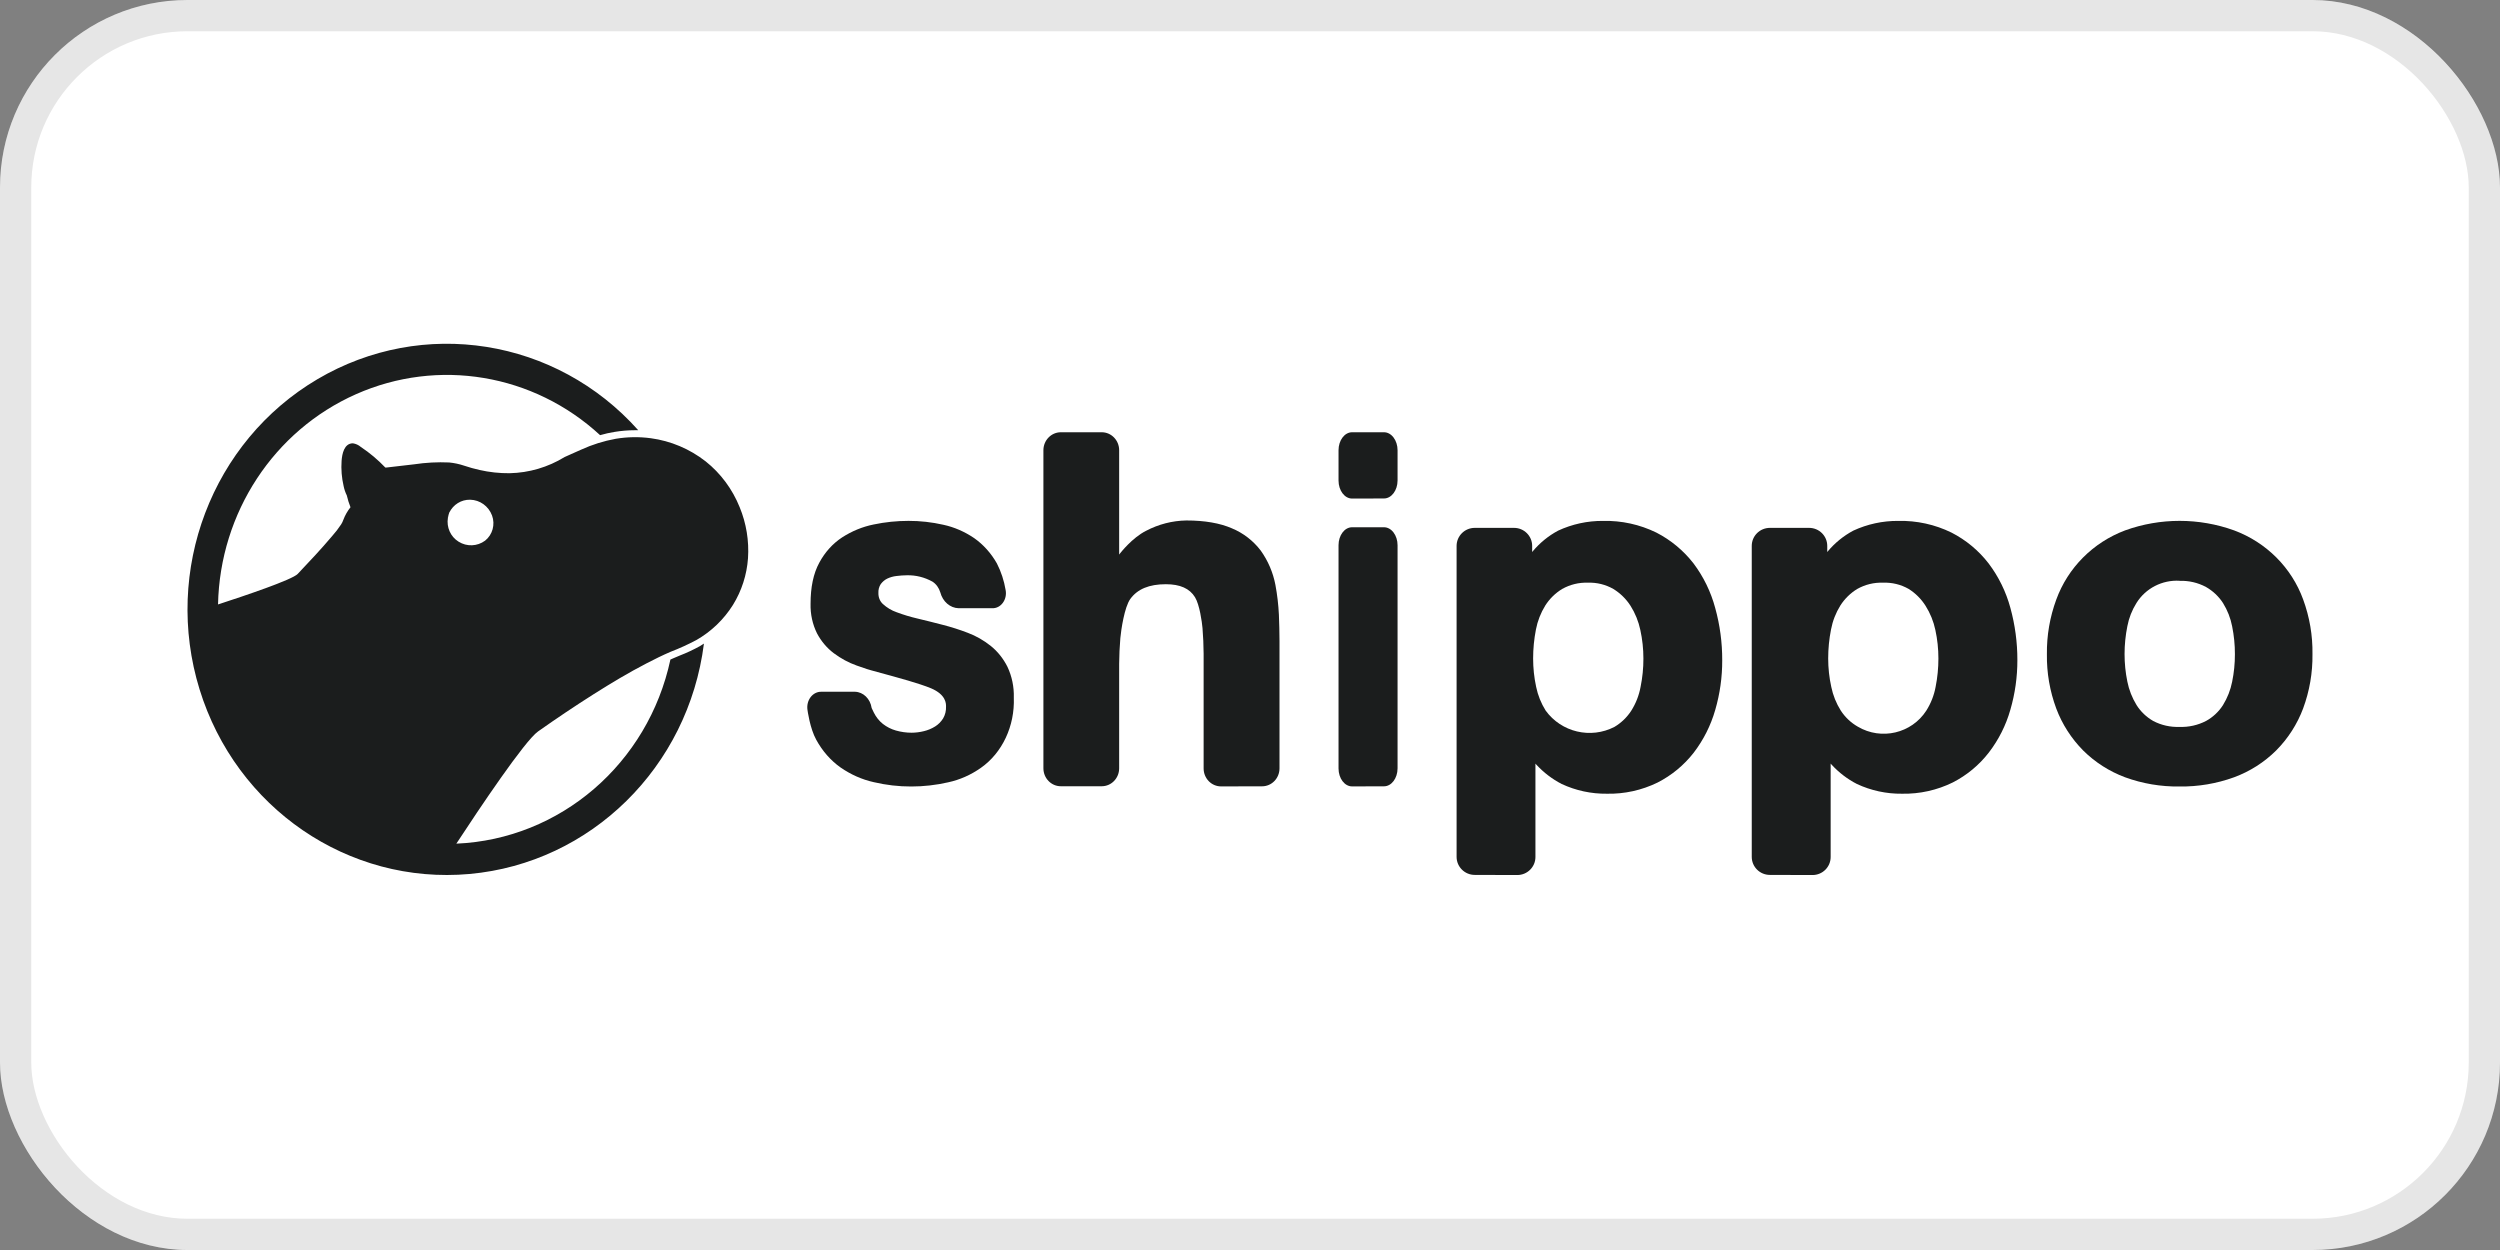 
<svg width="80" height="40" viewBox="0 0 80 40" fill="none" xmlns="http://www.w3.org/2000/svg">
<rect x="0" y="0" width="80" height="40" fill="#808080" stroke="none"/>
<rect width="80" height="40" rx="6" fill="white"/>
<rect x="0.5" y="0.5" width="79" height="39" rx="5.5" stroke="black" stroke-opacity="0.1"/>
<path d="M29.16 25.168C28.757 25.169 28.354 25.122 27.959 25.029C27.583 24.945 27.223 24.785 26.896 24.558C26.58 24.334 26.315 24.031 26.12 23.673C25.916 23.304 25.843 22.739 25.839 22.715C25.817 22.569 25.855 22.419 25.94 22.308C26.026 22.195 26.152 22.133 26.283 22.136H27.359C27.625 22.143 27.849 22.361 27.893 22.657C27.899 22.674 27.918 22.716 27.965 22.807C28.036 22.949 28.134 23.071 28.252 23.165C28.378 23.263 28.519 23.334 28.667 23.376C28.833 23.423 29.003 23.447 29.174 23.447C29.305 23.446 29.436 23.429 29.565 23.397C29.69 23.367 29.811 23.317 29.924 23.247C30.025 23.184 30.112 23.097 30.179 22.991C30.246 22.877 30.279 22.742 30.273 22.606C30.273 22.512 30.273 22.23 29.795 22.026C29.429 21.871 28.593 21.646 28.585 21.644C28.39 21.592 28.073 21.505 27.881 21.451C27.872 21.451 27.679 21.394 27.416 21.298C27.156 21.206 26.909 21.073 26.682 20.903C26.463 20.739 26.279 20.522 26.144 20.267C26.001 19.979 25.93 19.653 25.938 19.323C25.938 18.794 26.027 18.353 26.218 18.005C26.398 17.669 26.651 17.39 26.952 17.194C27.263 16.994 27.602 16.855 27.954 16.784C28.323 16.706 28.697 16.668 29.073 16.668C29.446 16.667 29.819 16.709 30.185 16.792C30.533 16.867 30.867 17.012 31.171 17.218C31.465 17.424 31.714 17.701 31.9 18.029C32.035 18.293 32.13 18.581 32.18 18.881C32.208 19.025 32.175 19.176 32.091 19.29C32.008 19.404 31.882 19.468 31.752 19.463H30.675C30.404 19.456 30.167 19.251 30.09 18.957C30.046 18.811 29.957 18.688 29.838 18.612C29.584 18.471 29.304 18.402 29.021 18.409C28.91 18.41 28.8 18.417 28.689 18.432C28.586 18.443 28.485 18.471 28.389 18.517C28.31 18.556 28.24 18.616 28.184 18.691C28.13 18.773 28.103 18.874 28.109 18.976C28.105 19.111 28.157 19.241 28.251 19.327C28.381 19.446 28.531 19.536 28.691 19.591C28.912 19.674 29.136 19.741 29.363 19.794C29.611 19.853 29.877 19.919 30.152 19.991C30.429 20.061 30.703 20.148 30.971 20.251C31.233 20.349 31.481 20.491 31.706 20.671C31.924 20.846 32.105 21.073 32.238 21.337C32.381 21.64 32.452 21.98 32.442 22.324C32.476 23.232 32.074 24.09 31.39 24.57C31.068 24.797 30.711 24.955 30.338 25.035C29.95 25.123 29.556 25.168 29.16 25.168Z" fill="#1B1D1D"/>
<path d="M39.074 25.165C38.766 25.165 38.516 24.908 38.516 24.59V20.919C38.516 20.691 38.5 20.323 38.48 20.097C38.463 19.904 38.387 19.35 38.24 19.111C38.069 18.832 37.764 18.695 37.307 18.695C36.773 18.695 36.401 18.849 36.171 19.165C35.98 19.428 35.875 20.16 35.851 20.42C35.83 20.647 35.813 21.014 35.813 21.241V24.585C35.813 24.903 35.563 25.16 35.255 25.16H33.946C33.639 25.16 33.389 24.902 33.389 24.585V14.407C33.389 14.09 33.639 13.833 33.946 13.832H35.255C35.563 13.832 35.813 14.09 35.813 14.407V17.746L35.838 17.714C35.854 17.693 36.227 17.211 36.672 16.987C37.072 16.776 37.514 16.662 37.964 16.655C38.55 16.655 39.041 16.74 39.422 16.907C39.785 17.057 40.103 17.303 40.344 17.619C40.577 17.945 40.737 18.319 40.813 18.715C40.872 19.032 40.909 19.352 40.925 19.674C40.935 19.906 40.944 20.284 40.944 20.517V24.587C40.944 24.905 40.694 25.162 40.386 25.162L39.074 25.165Z" fill="#1B1D1D"/>
<path fill-rule="evenodd" clip-rule="evenodd" d="M42.833 15.378C42.833 15.696 43.027 15.954 43.267 15.954L44.288 15.951C44.528 15.95 44.721 15.693 44.722 15.375V14.407C44.722 14.254 44.675 14.107 44.593 13.999C44.511 13.891 44.4 13.831 44.284 13.832H43.267C43.027 13.832 42.833 14.09 42.833 14.407V15.378ZM42.833 24.59C42.833 24.908 43.027 25.165 43.267 25.165L44.288 25.162C44.528 25.162 44.721 24.904 44.722 24.587V17.447C44.722 17.294 44.675 17.147 44.593 17.039C44.511 16.931 44.4 16.871 44.284 16.872H43.267C43.027 16.872 42.833 17.129 42.833 17.447V24.59Z" fill="#1B1D1D"/>
<path fill-rule="evenodd" clip-rule="evenodd" d="M46.611 27.42C46.611 27.738 46.871 27.997 47.192 27.997L48.553 28.001C48.874 28.001 49.134 27.742 49.134 27.424V24.436L49.168 24.474C49.399 24.723 49.671 24.931 49.973 25.087C50.425 25.298 50.92 25.405 51.42 25.399C51.981 25.411 52.537 25.288 53.041 25.042C53.493 24.812 53.888 24.485 54.199 24.086C54.512 23.677 54.745 23.214 54.887 22.72C55.037 22.203 55.113 21.668 55.111 21.13C55.113 20.564 55.038 20.002 54.887 19.457C54.749 18.941 54.514 18.457 54.193 18.03C53.874 17.619 53.468 17.281 53.004 17.043C52.473 16.783 51.887 16.655 51.296 16.669C50.8 16.665 50.308 16.772 49.859 16.981C49.547 17.148 49.272 17.373 49.046 17.644L49.029 17.665V17.468C49.029 17.15 48.769 16.892 48.449 16.892H47.192C46.871 16.892 46.612 17.15 46.611 17.468V27.42ZM49.989 18.847C50.241 18.705 50.527 18.635 50.816 18.646C51.1 18.636 51.381 18.706 51.628 18.847C51.849 18.983 52.037 19.167 52.177 19.386C52.327 19.623 52.433 19.886 52.491 20.161C52.556 20.46 52.589 20.765 52.589 21.071C52.59 21.378 52.559 21.683 52.498 21.983C52.448 22.252 52.348 22.509 52.202 22.74C52.065 22.953 51.88 23.131 51.662 23.261C50.901 23.653 49.964 23.431 49.462 22.74C49.316 22.508 49.212 22.25 49.157 21.981C49.092 21.682 49.06 21.377 49.06 21.071C49.06 20.76 49.09 20.449 49.15 20.143C49.202 19.872 49.303 19.613 49.448 19.378C49.585 19.162 49.77 18.98 49.989 18.847Z" fill="#1B1D1D"/>
<path fill-rule="evenodd" clip-rule="evenodd" d="M56.056 27.42C56.056 27.738 56.315 27.997 56.636 27.997L58.001 28.001C58.322 28.001 58.581 27.742 58.581 27.424V24.435L58.616 24.474C58.846 24.724 59.118 24.931 59.42 25.087C59.872 25.298 60.366 25.405 60.865 25.399C61.429 25.41 61.987 25.286 62.492 25.037C62.941 24.806 63.335 24.48 63.643 24.081C63.957 23.672 64.19 23.209 64.331 22.714C64.481 22.198 64.557 21.662 64.556 21.125C64.557 20.559 64.482 19.997 64.332 19.451C64.193 18.938 63.957 18.455 63.636 18.03C63.318 17.618 62.913 17.281 62.448 17.043C61.918 16.783 61.333 16.655 60.742 16.669C60.245 16.665 59.754 16.772 59.304 16.981C58.992 17.148 58.715 17.373 58.489 17.644L58.472 17.665V17.468C58.472 17.15 58.213 16.892 57.892 16.892H56.636C56.315 16.892 56.056 17.15 56.056 17.468V27.42ZM59.431 18.847C59.683 18.705 59.969 18.635 60.258 18.646C60.544 18.635 60.826 18.703 61.074 18.844C61.294 18.981 61.48 19.167 61.618 19.386C61.768 19.623 61.874 19.886 61.932 20.161C61.997 20.46 62.029 20.765 62.029 21.071C62.029 21.377 61.999 21.683 61.939 21.983C61.889 22.252 61.788 22.509 61.642 22.74C61.17 23.47 60.202 23.697 59.451 23.254C59.231 23.129 59.044 22.952 58.906 22.74C58.759 22.508 58.656 22.25 58.601 21.981C58.535 21.682 58.502 21.377 58.502 21.071C58.502 20.76 58.532 20.449 58.593 20.143C58.644 19.872 58.745 19.612 58.891 19.377C59.028 19.162 59.212 18.98 59.431 18.847Z" fill="#1B1D1D"/>
<path fill-rule="evenodd" clip-rule="evenodd" d="M68.002 24.873C68.559 25.076 69.149 25.176 69.743 25.168C70.339 25.176 70.931 25.076 71.49 24.873C71.997 24.686 72.456 24.393 72.837 24.015C73.217 23.632 73.51 23.175 73.699 22.673C73.905 22.116 74.007 21.526 73.999 20.932C74.008 20.337 73.907 19.744 73.701 19.183C73.33 18.164 72.522 17.356 71.493 16.973C70.366 16.566 69.129 16.566 68.002 16.973C66.976 17.36 66.172 18.168 65.801 19.186C65.595 19.746 65.493 20.338 65.501 20.934C65.492 21.528 65.594 22.118 65.801 22.675C65.99 23.177 66.284 23.634 66.663 24.017C67.042 24.393 67.499 24.685 68.002 24.873ZM68.368 19.294C68.66 18.826 69.188 18.554 69.744 18.584V18.587C70.039 18.577 70.332 18.644 70.591 18.783C70.812 18.909 70.999 19.085 71.136 19.297C71.279 19.527 71.378 19.78 71.429 20.045C71.488 20.338 71.518 20.636 71.517 20.934C71.518 21.23 71.488 21.525 71.429 21.815C71.377 22.08 71.277 22.333 71.135 22.564C71 22.775 70.814 22.949 70.593 23.071C70.332 23.206 70.039 23.272 69.744 23.261C69.452 23.272 69.162 23.207 68.904 23.072C68.685 22.947 68.501 22.771 68.368 22.559C68.227 22.328 68.127 22.075 68.075 21.81C68.015 21.52 67.986 21.225 67.986 20.929C67.986 20.631 68.016 20.333 68.075 20.04C68.125 19.776 68.224 19.523 68.368 19.294Z" fill="#1B1D1D"/>
<path fill-rule="evenodd" clip-rule="evenodd" d="M22.582 14.765C23.063 15.148 23.438 15.654 23.67 16.232C23.882 16.747 23.973 17.306 23.936 17.865C23.898 18.395 23.733 18.907 23.455 19.357C23.161 19.825 22.758 20.211 22.283 20.482C22.017 20.623 21.743 20.748 21.462 20.856C21.201 20.968 20.948 21.093 20.696 21.224C20.113 21.525 19.553 21.862 19 22.212C18.397 22.594 17.804 22.992 17.218 23.406C16.79 23.706 15.33 25.887 14.603 26.997C17.927 26.855 20.74 24.435 21.453 21.106L21.548 21.064C21.599 21.042 21.651 21.02 21.704 20.998C21.721 20.991 21.739 20.984 21.756 20.976C21.974 20.892 22.186 20.792 22.392 20.679C22.438 20.652 22.482 20.624 22.526 20.595C22.024 24.55 18.906 27.616 15.028 27.967C11.151 28.318 7.556 25.86 6.385 22.056C5.214 18.253 6.782 14.127 10.155 12.136C13.527 10.145 17.798 10.823 20.424 13.767H20.323C20.103 13.767 19.883 13.785 19.666 13.821C19.509 13.846 19.355 13.881 19.203 13.925C17.073 11.961 14.022 11.449 11.393 12.614C8.763 13.779 7.038 16.408 6.977 19.342C7.845 19.06 9.351 18.551 9.526 18.366C9.899 17.973 10.272 17.576 10.622 17.162C10.73 17.041 10.829 16.913 10.918 16.778C10.946 16.734 10.969 16.686 10.986 16.637C11.041 16.49 11.119 16.353 11.216 16.232C11.167 16.109 11.127 15.983 11.098 15.854C11.051 15.76 11.017 15.659 10.996 15.555C10.934 15.29 10.912 15.017 10.931 14.745C10.947 14.524 11.013 14.186 11.293 14.186C11.386 14.2 11.474 14.24 11.546 14.302C11.831 14.492 12.094 14.713 12.331 14.962H12.357L13.253 14.858C13.624 14.802 13.999 14.782 14.373 14.799C14.537 14.815 14.698 14.849 14.854 14.902C15.015 14.956 15.179 15.002 15.345 15.039C15.661 15.111 15.983 15.146 16.307 15.143C16.928 15.13 17.535 14.952 18.068 14.625C18.139 14.594 18.209 14.562 18.28 14.53C18.384 14.483 18.489 14.436 18.594 14.39C18.949 14.227 19.323 14.11 19.706 14.041C20.076 13.979 20.453 13.973 20.824 14.023C21.463 14.109 22.069 14.364 22.582 14.765ZM14.674 17.333C14.937 17.499 15.272 17.486 15.523 17.301C15.761 17.112 15.852 16.785 15.745 16.495C15.634 16.197 15.357 15.997 15.045 15.991C14.762 15.984 14.502 16.146 14.377 16.404C14.39 16.365 14.396 16.35 14.396 16.35C14.396 16.35 14.38 16.394 14.36 16.443C14.365 16.43 14.371 16.417 14.377 16.404C14.372 16.419 14.366 16.437 14.359 16.458C14.3 16.633 14.326 16.564 14.357 16.478L14.359 16.474C14.348 16.505 14.339 16.537 14.333 16.57C14.283 16.872 14.418 17.175 14.674 17.333Z" fill="#1B1D1D"/>
</svg>